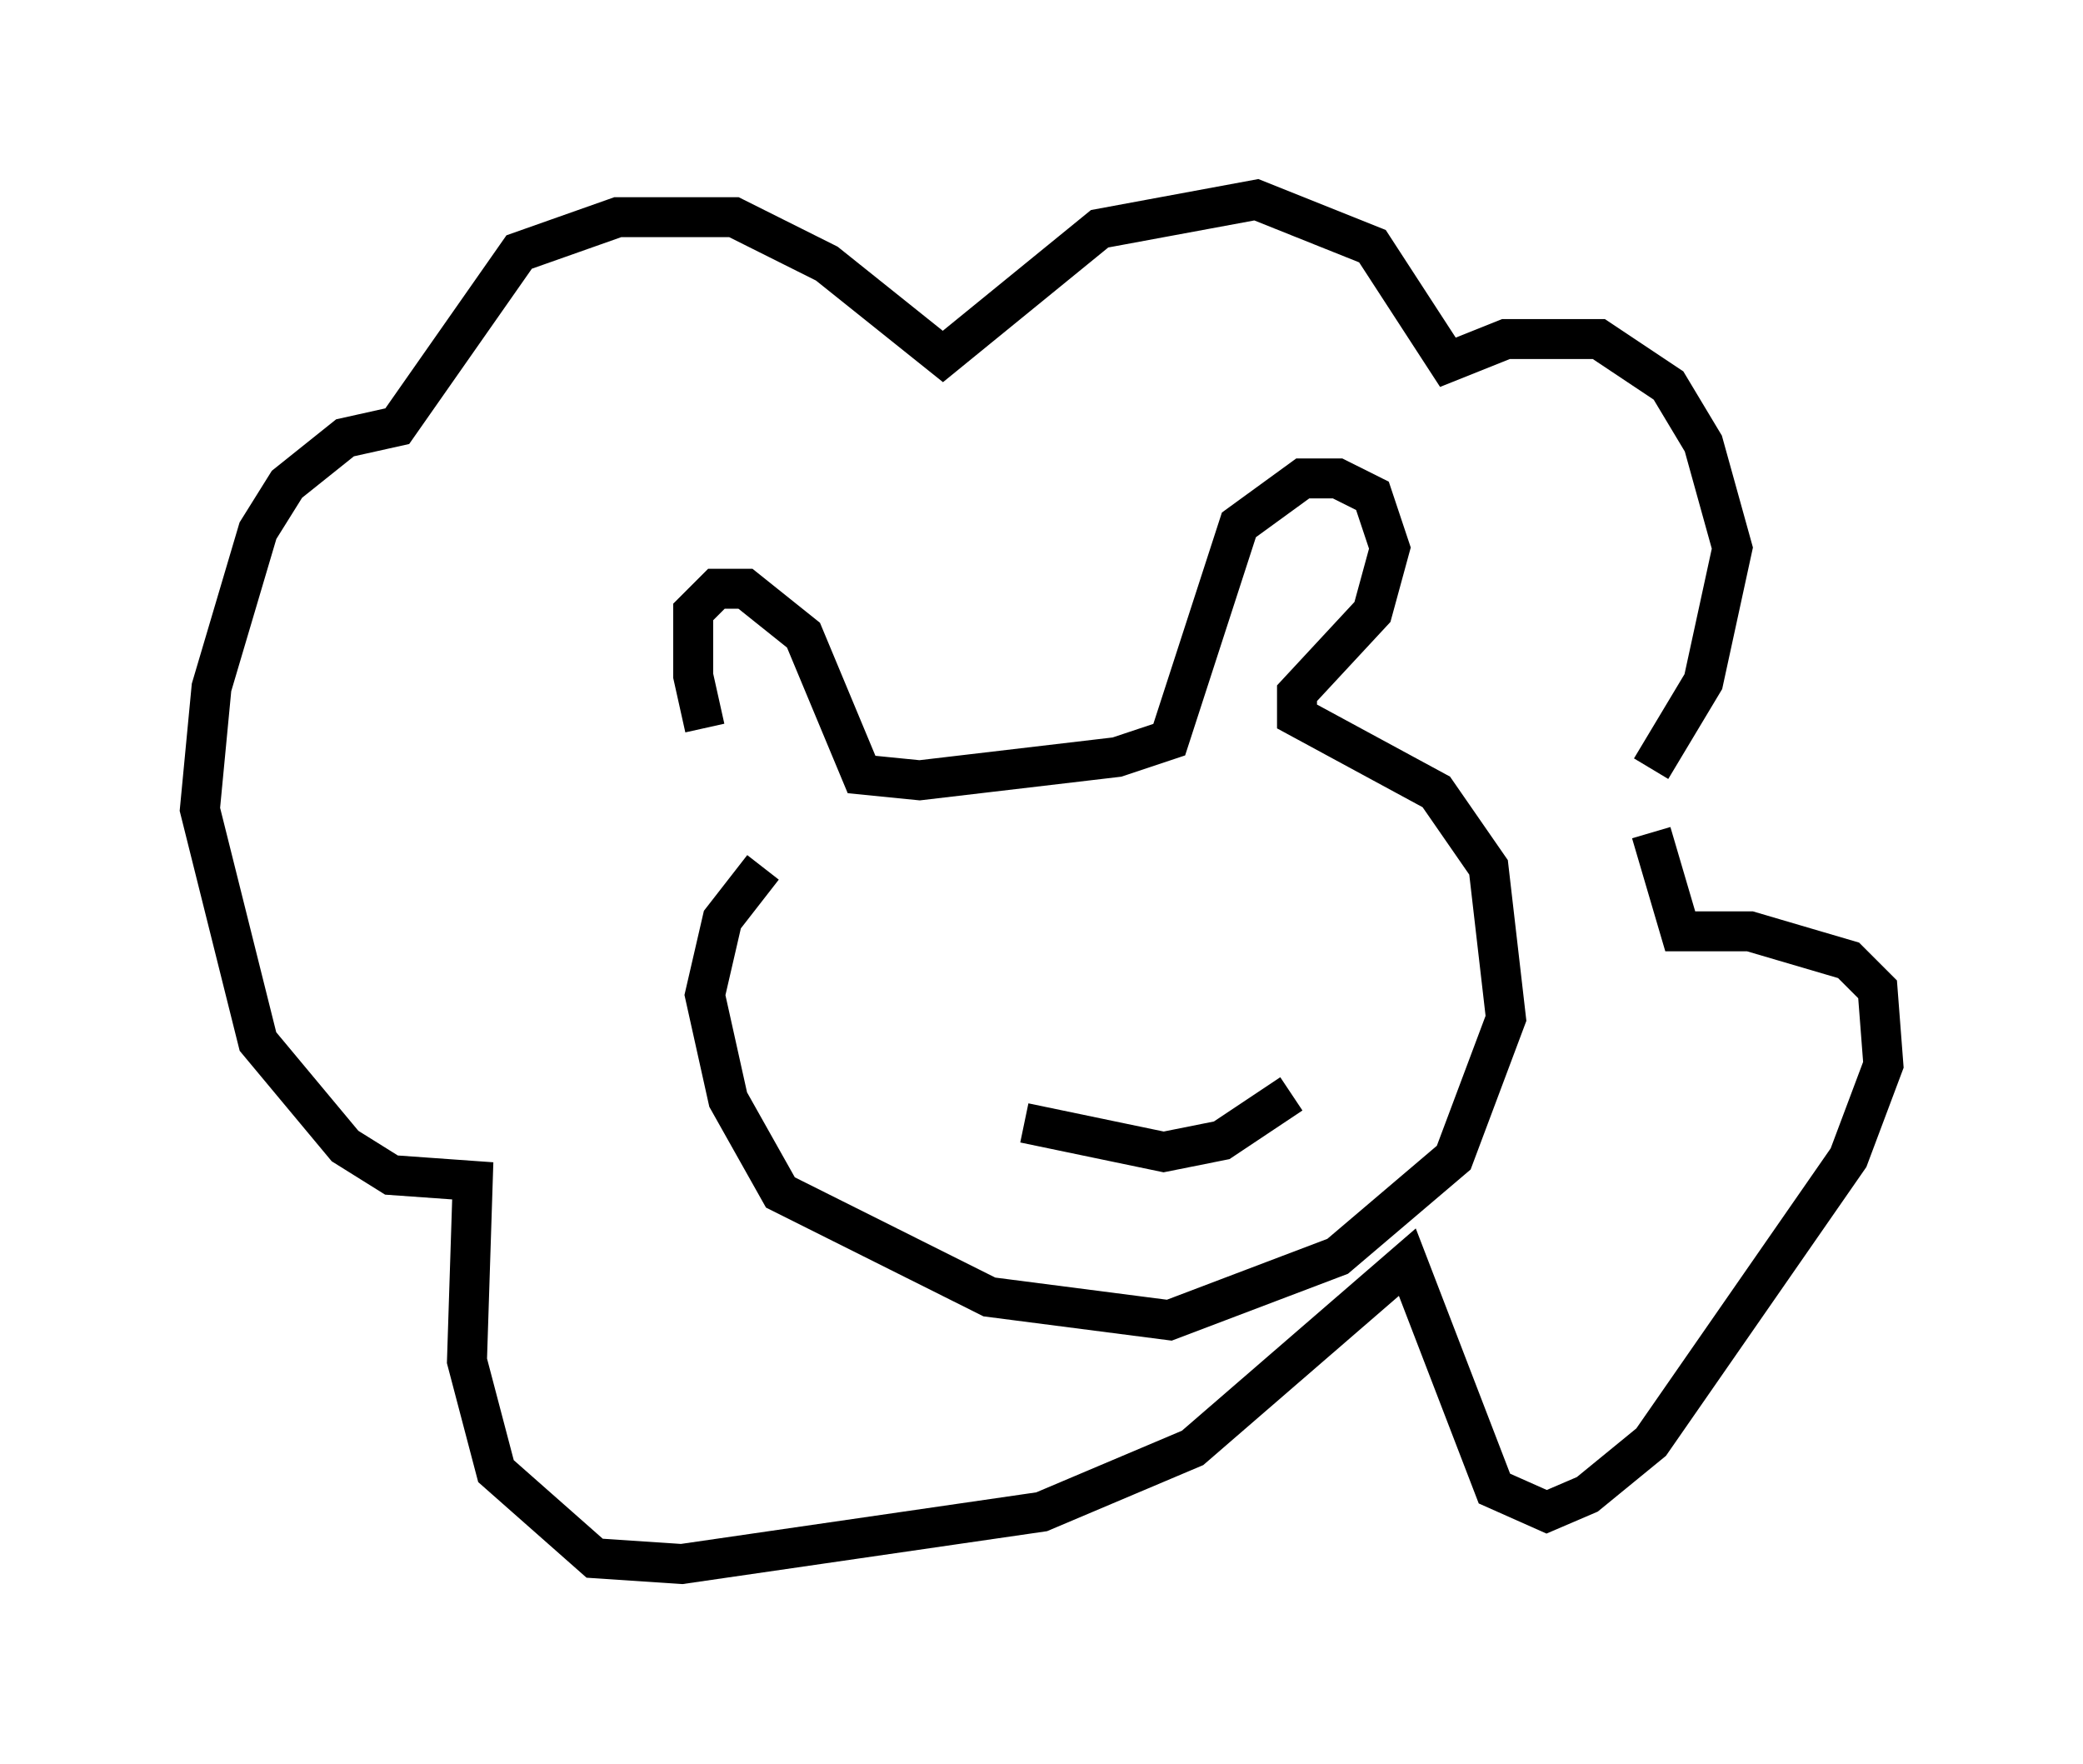 <?xml version="1.0" encoding="utf-8" ?>
<svg baseProfile="full" height="44.134" version="1.1" width="52.123" xmlns="http://www.w3.org/2000/svg" xmlns:ev="http://www.w3.org/2001/xml-events" xmlns:xlink="http://www.w3.org/1999/xlink"><defs /><rect fill="white" height="44.134" width="52.123" x="0" y="0" /><path d="M19.235, 20.251 m-1.598, -2.034 l-0.291, -1.307 0.0, -1.598 l0.581, -0.581 0.726, 0.0 l1.453, 1.162 1.453, 3.486 l1.453, 0.145 4.939, -0.581 l1.307, -0.436 1.743, -5.374 l1.598, -1.162 0.872, 0.0 l0.872, 0.436 0.436, 1.307 l-0.436, 1.598 -1.888, 2.034 l0.0, 0.581 3.486, 1.888 l1.307, 1.888 0.436, 3.777 l-1.307, 3.486 -2.905, 2.469 l-4.212, 1.598 -4.503, -0.581 l-5.229, -2.615 -1.307, -2.324 l-0.581, -2.615 0.436, -1.888 l1.017, -1.307 m22.223, -2.469 l1.307, -2.179 0.726, -3.341 l-0.726, -2.615 -0.872, -1.453 l-1.743, -1.162 -2.324, 0.0 l-1.453, 0.581 -1.888, -2.905 l-2.905, -1.162 -3.922, 0.726 l-3.922, 3.196 -2.905, -2.324 l-2.324, -1.162 -2.905, 0.0 l-2.469, 0.872 -3.05, 4.358 l-1.307, 0.291 -1.453, 1.162 l-0.726, 1.162 -1.162, 3.922 l-0.291, 3.05 1.453, 5.81 l2.179, 2.615 1.162, 0.726 l2.034, 0.145 -0.145, 4.503 l0.726, 2.76 2.469, 2.179 l2.179, 0.145 9.006, -1.307 l3.777, -1.598 5.374, -4.648 l2.179, 5.665 1.307, 0.581 l1.017, -0.436 1.598, -1.307 l4.939, -7.117 0.872, -2.324 l-0.145, -1.888 -0.726, -0.726 l-2.469, -0.726 -1.743, 0.0 l-0.726, -2.469 m-17.575, 3.486 l0.0, 0.0 m9.296, -2.469 l0.0, 0.0 m-7.408, 6.246 l3.486, 0.726 1.453, -0.291 l1.743, -1.162 " fill="none" stroke="black" stroke-width="1" /></svg>